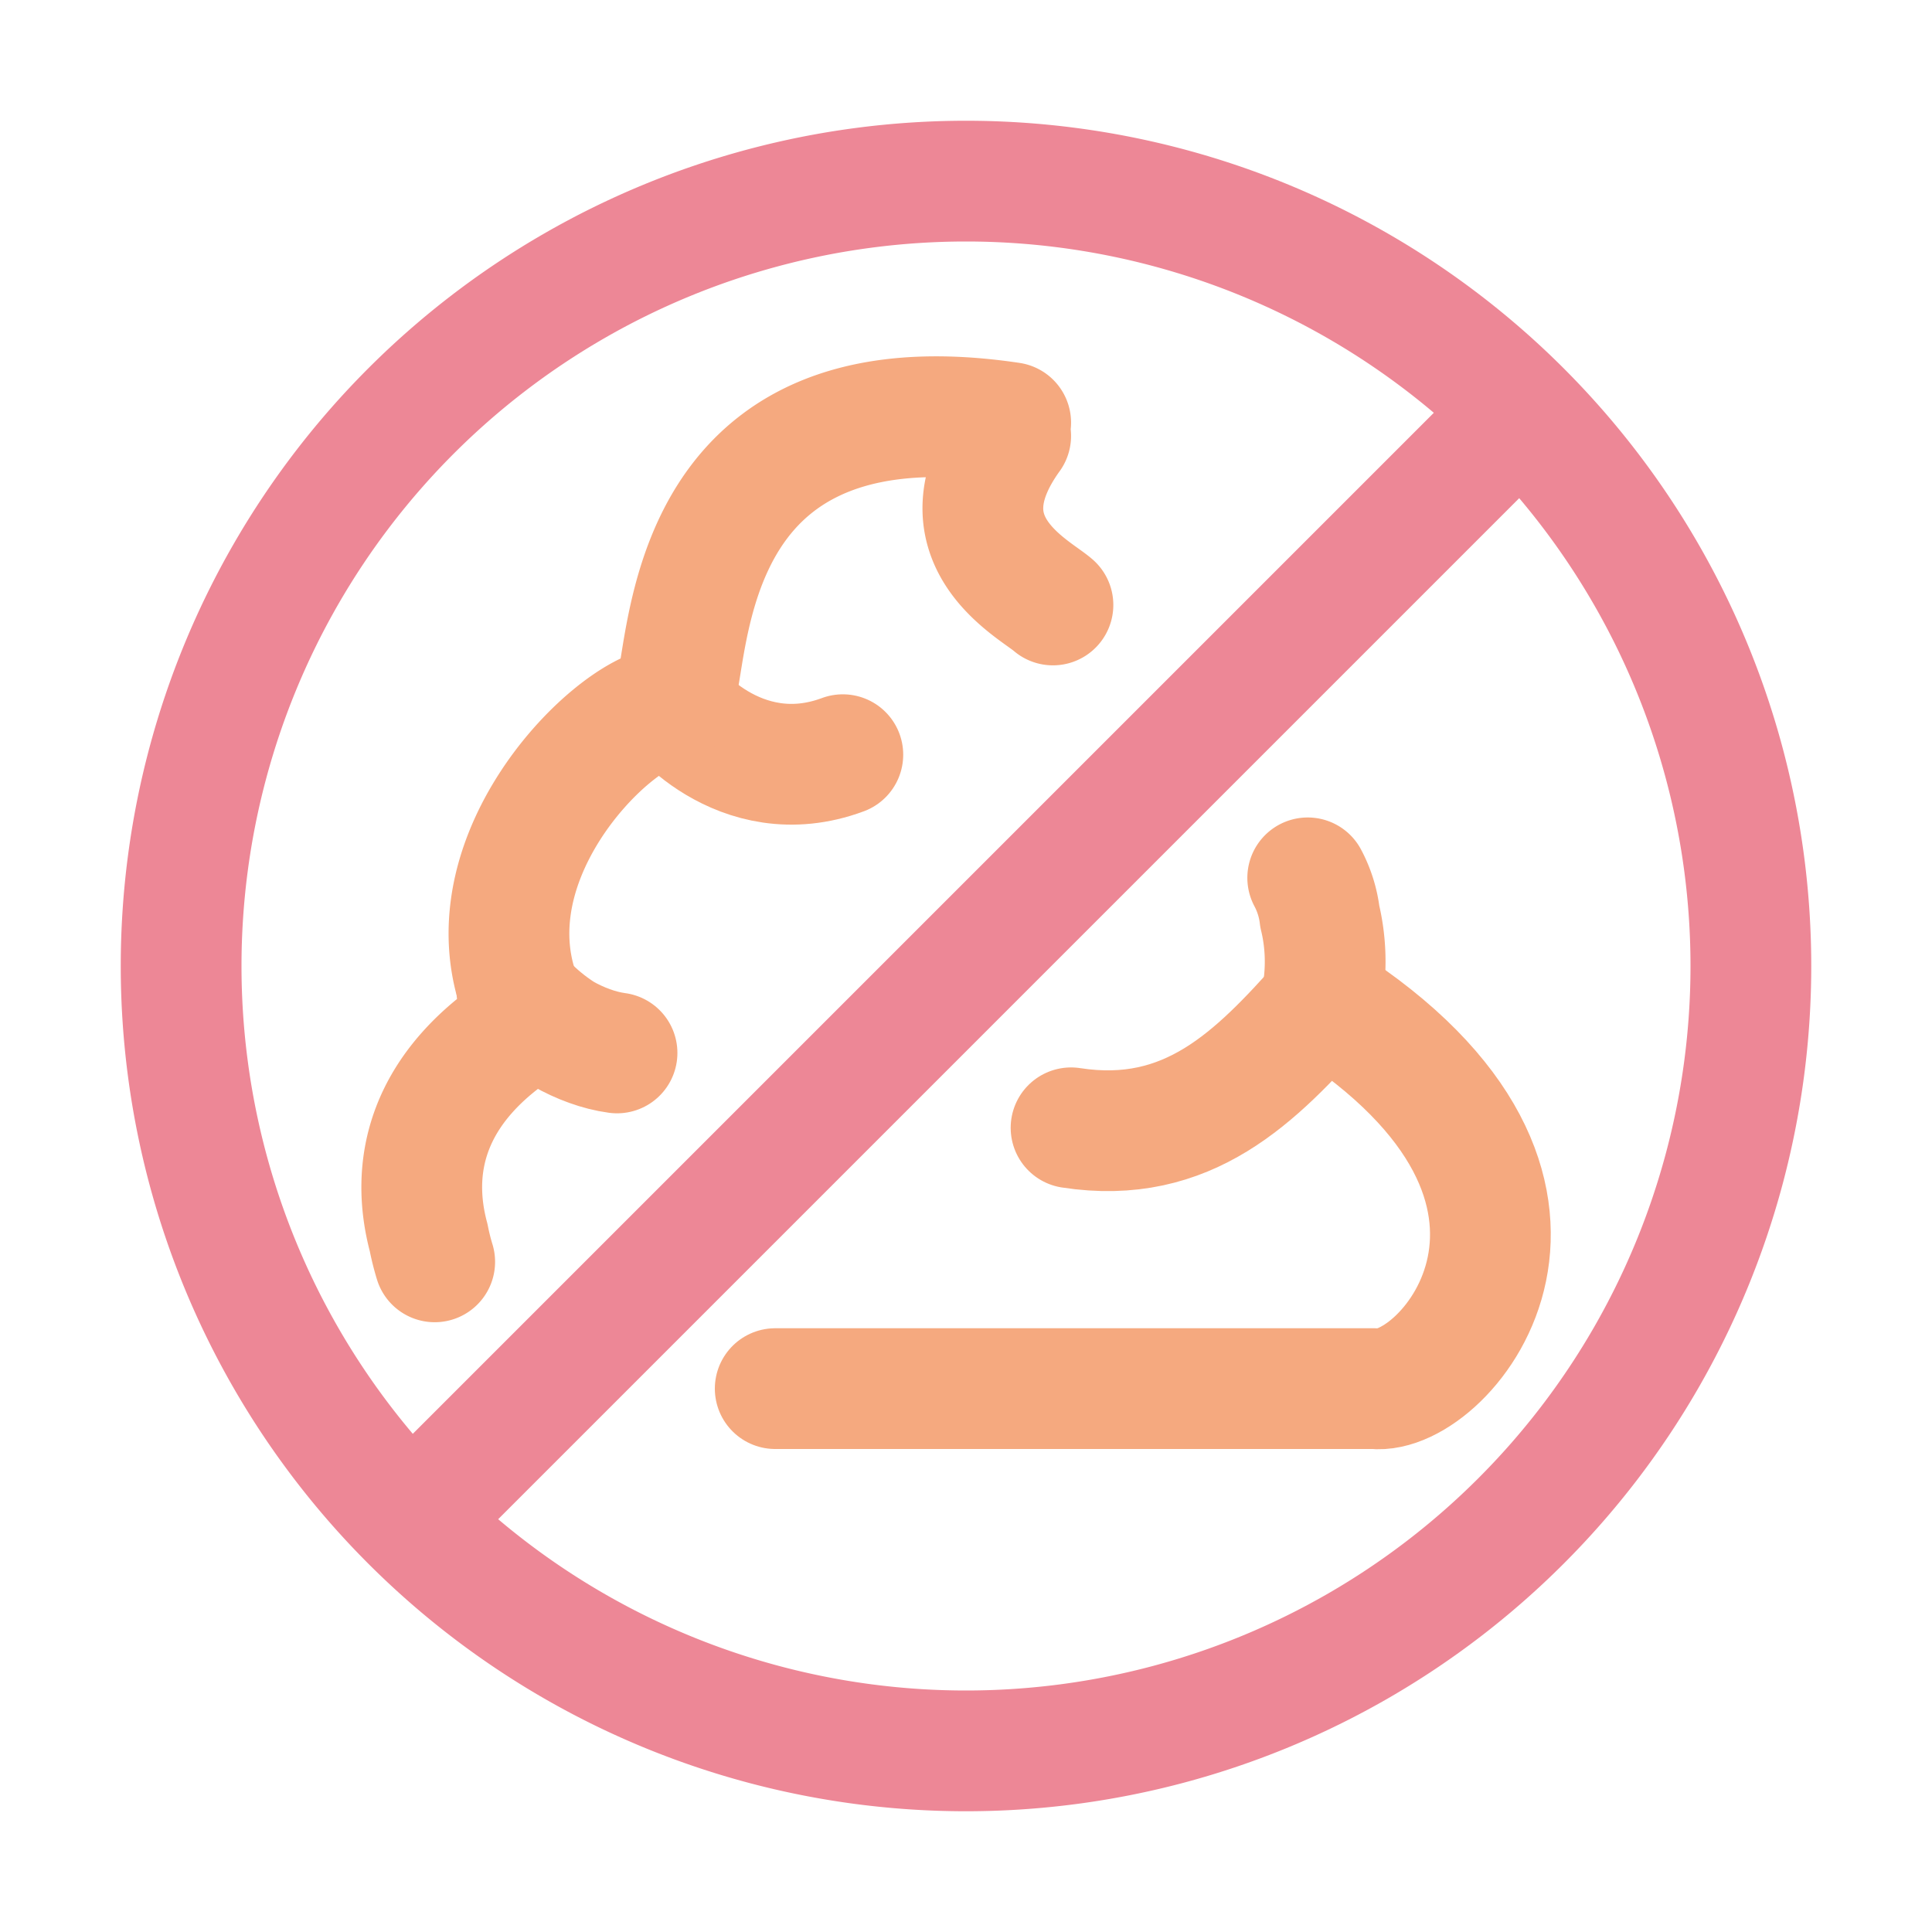 <svg xmlns="http://www.w3.org/2000/svg" viewBox="0 0 16 16"><g fill="none" stroke-linecap="round" stroke-linejoin="round"><path stroke="#f5a97f" d="M4.28 8.2c-.01.02.13.2.38.36c.14.08.3.14.45.16m.45-2.92c-.03.02.56.77 1.42.45"/><path stroke="#f5a97f" d="M3.6 10.45a2 2 0 0 1-.05-.2C3.4 9.69 3.5 9 4.4 8.45c-.67-1.23.66-2.56 1.13-2.6c.24 0-.17-2.8 2.84-2.35m.35 1.51c-.16-.14-.97-.54-.35-1.4m2.56 4.72s.1-.33 0-.74a.9.9 0 0 0-.1-.32"/><path stroke="#f5a97f" d="M6.42 11.5h4.96c.6.07 2.03-1.64-.42-3.21c-.56.63-1.12 1.2-2.09 1.05"/><path stroke="#ed8796" d="M14.5 8A6.5 6.5 0 0 1 8 14.5A6.5 6.5 0 0 1 1.5 8A6.5 6.5 0 0 1 8 1.5A6.5 6.5 0 0 1 14.5 8m-11 4.5l9-9"/></g></svg>